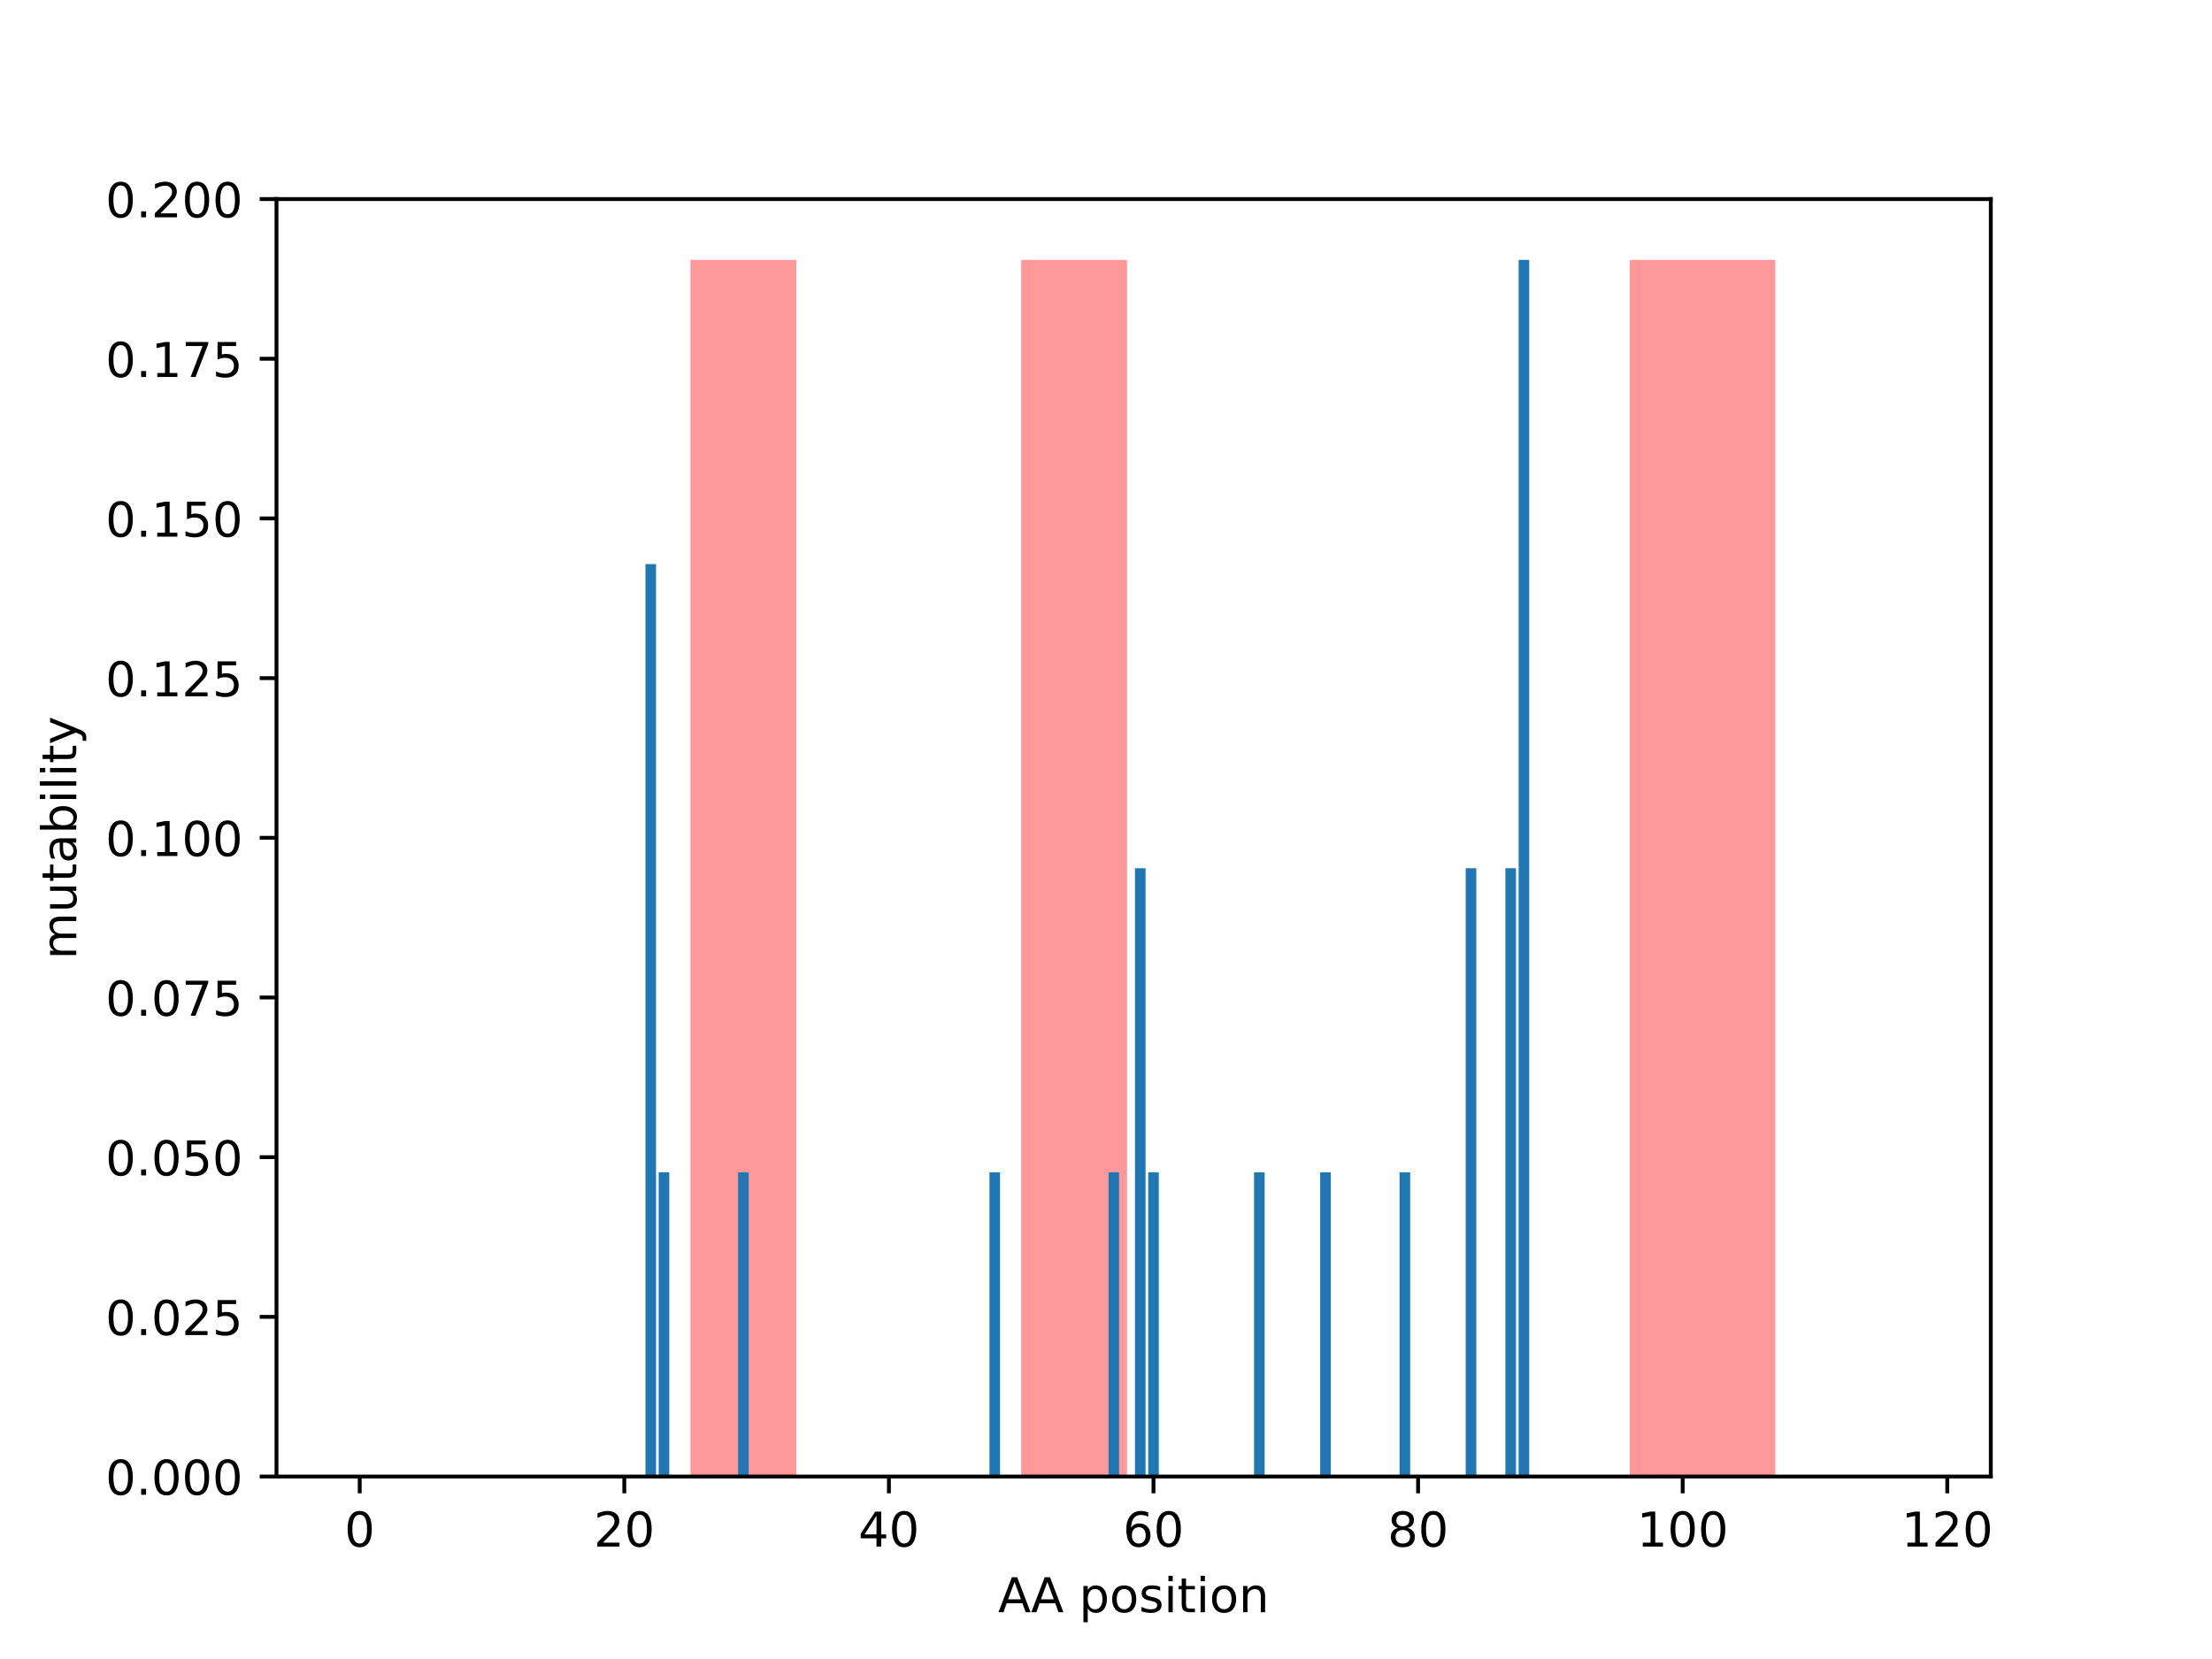 <?xml version="1.0" encoding="utf-8" standalone="no"?>
<!DOCTYPE svg PUBLIC "-//W3C//DTD SVG 1.1//EN"
  "http://www.w3.org/Graphics/SVG/1.1/DTD/svg11.dtd">
<!-- Created with matplotlib (http://matplotlib.org/) -->
<svg height="345.6pt" version="1.1" viewBox="0 0 460.8 345.6" width="460.8pt" xmlns="http://www.w3.org/2000/svg" xmlns:xlink="http://www.w3.org/1999/xlink">
 <defs>
  <style type="text/css">
*{stroke-linecap:butt;stroke-linejoin:round;}
  </style>
 </defs>
 <g id="figure_1">
  <g id="patch_1">
   <path d="M 0 345.6 
L 460.8 345.6 
L 460.8 0 
L 0 0 
z
" style="fill:#ffffff;"/>
  </g>
  <g id="axes_1">
   <g id="patch_2">
    <path d="M 57.6 307.584 
L 414.72 307.584 
L 414.72 41.472 
L 57.6 41.472 
z
" style="fill:#ffffff;"/>
   </g>
   <g id="patch_3">
    <path clip-path="url(#p787b474c24)" d="M 143.835 307.584 
L 165.882 307.584 
L 165.882 54.144 
L 143.835 54.144 
z
" style="fill:#ff0000;opacity:0.4;"/>
   </g>
   <g id="patch_4">
    <path clip-path="url(#p787b474c24)" d="M 212.734 307.584 
L 234.782 307.584 
L 234.782 54.144 
L 212.734 54.144 
z
" style="fill:#ff0000;opacity:0.4;"/>
   </g>
   <g id="patch_5">
    <path clip-path="url(#p787b474c24)" d="M 339.509 307.584 
L 369.825 307.584 
L 369.825 54.144 
L 339.509 54.144 
z
" style="fill:#ff0000;opacity:0.4;"/>
   </g>
   <g id="patch_6">
    <path clip-path="url(#p787b474c24)" d="M 73.833 307.584 
L 76.038 307.584 
L 76.038 307.584 
L 73.833 307.584 
z
" style="fill:#1f77b4;"/>
   </g>
   <g id="patch_7">
    <path clip-path="url(#p787b474c24)" d="M 76.589 307.584 
L 78.793 307.584 
L 78.793 307.584 
L 76.589 307.584 
z
" style="fill:#1f77b4;"/>
   </g>
   <g id="patch_8">
    <path clip-path="url(#p787b474c24)" d="M 79.345 307.584 
L 81.549 307.584 
L 81.549 307.584 
L 79.345 307.584 
z
" style="fill:#1f77b4;"/>
   </g>
   <g id="patch_9">
    <path clip-path="url(#p787b474c24)" d="M 82.101 307.584 
L 84.305 307.584 
L 84.305 307.584 
L 82.101 307.584 
z
" style="fill:#1f77b4;"/>
   </g>
   <g id="patch_10">
    <path clip-path="url(#p787b474c24)" d="M 84.857 307.584 
L 87.061 307.584 
L 87.061 307.584 
L 84.857 307.584 
z
" style="fill:#1f77b4;"/>
   </g>
   <g id="patch_11">
    <path clip-path="url(#p787b474c24)" d="M 87.613 307.584 
L 89.817 307.584 
L 89.817 307.584 
L 87.613 307.584 
z
" style="fill:#1f77b4;"/>
   </g>
   <g id="patch_12">
    <path clip-path="url(#p787b474c24)" d="M 90.369 307.584 
L 92.573 307.584 
L 92.573 307.584 
L 90.369 307.584 
z
" style="fill:#1f77b4;"/>
   </g>
   <g id="patch_13">
    <path clip-path="url(#p787b474c24)" d="M 93.125 307.584 
L 95.329 307.584 
L 95.329 307.584 
L 93.125 307.584 
z
" style="fill:#1f77b4;"/>
   </g>
   <g id="patch_14">
    <path clip-path="url(#p787b474c24)" d="M 95.881 307.584 
L 98.085 307.584 
L 98.085 307.584 
L 95.881 307.584 
z
" style="fill:#1f77b4;"/>
   </g>
   <g id="patch_15">
    <path clip-path="url(#p787b474c24)" d="M 98.637 307.584 
L 100.841 307.584 
L 100.841 307.584 
L 98.637 307.584 
z
" style="fill:#1f77b4;"/>
   </g>
   <g id="patch_16">
    <path clip-path="url(#p787b474c24)" d="M 101.393 307.584 
L 103.597 307.584 
L 103.597 307.584 
L 101.393 307.584 
z
" style="fill:#1f77b4;"/>
   </g>
   <g id="patch_17">
    <path clip-path="url(#p787b474c24)" d="M 104.149 307.584 
L 106.353 307.584 
L 106.353 307.584 
L 104.149 307.584 
z
" style="fill:#1f77b4;"/>
   </g>
   <g id="patch_18">
    <path clip-path="url(#p787b474c24)" d="M 106.904 307.584 
L 109.109 307.584 
L 109.109 307.584 
L 106.904 307.584 
z
" style="fill:#1f77b4;"/>
   </g>
   <g id="patch_19">
    <path clip-path="url(#p787b474c24)" d="M 109.66 307.584 
L 111.865 307.584 
L 111.865 307.584 
L 109.66 307.584 
z
" style="fill:#1f77b4;"/>
   </g>
   <g id="patch_20">
    <path clip-path="url(#p787b474c24)" d="M 112.416 307.584 
L 114.621 307.584 
L 114.621 307.584 
L 112.416 307.584 
z
" style="fill:#1f77b4;"/>
   </g>
   <g id="patch_21">
    <path clip-path="url(#p787b474c24)" d="M 115.172 307.584 
L 117.377 307.584 
L 117.377 307.584 
L 115.172 307.584 
z
" style="fill:#1f77b4;"/>
   </g>
   <g id="patch_22">
    <path clip-path="url(#p787b474c24)" d="M 117.928 307.584 
L 120.133 307.584 
L 120.133 307.584 
L 117.928 307.584 
z
" style="fill:#1f77b4;"/>
   </g>
   <g id="patch_23">
    <path clip-path="url(#p787b474c24)" d="M 120.684 307.584 
L 122.889 307.584 
L 122.889 307.584 
L 120.684 307.584 
z
" style="fill:#1f77b4;"/>
   </g>
   <g id="patch_24">
    <path clip-path="url(#p787b474c24)" d="M 123.44 307.584 
L 125.645 307.584 
L 125.645 307.584 
L 123.44 307.584 
z
" style="fill:#1f77b4;"/>
   </g>
   <g id="patch_25">
    <path clip-path="url(#p787b474c24)" d="M 126.196 307.584 
L 128.401 307.584 
L 128.401 307.584 
L 126.196 307.584 
z
" style="fill:#1f77b4;"/>
   </g>
   <g id="patch_26">
    <path clip-path="url(#p787b474c24)" d="M 128.952 307.584 
L 131.157 307.584 
L 131.157 307.584 
L 128.952 307.584 
z
" style="fill:#1f77b4;"/>
   </g>
   <g id="patch_27">
    <path clip-path="url(#p787b474c24)" d="M 131.708 307.584 
L 133.913 307.584 
L 133.913 307.584 
L 131.708 307.584 
z
" style="fill:#1f77b4;"/>
   </g>
   <g id="patch_28">
    <path clip-path="url(#p787b474c24)" d="M 134.464 307.584 
L 136.669 307.584 
L 136.669 117.504 
L 134.464 117.504 
z
" style="fill:#1f77b4;"/>
   </g>
   <g id="patch_29">
    <path clip-path="url(#p787b474c24)" d="M 137.22 307.584 
L 139.425 307.584 
L 139.425 244.224 
L 137.22 244.224 
z
" style="fill:#1f77b4;"/>
   </g>
   <g id="patch_30">
    <path clip-path="url(#p787b474c24)" d="M 139.976 307.584 
L 142.181 307.584 
L 142.181 307.584 
L 139.976 307.584 
z
" style="fill:#1f77b4;"/>
   </g>
   <g id="patch_31">
    <path clip-path="url(#p787b474c24)" d="M 142.732 307.584 
L 144.937 307.584 
L 144.937 307.584 
L 142.732 307.584 
z
" style="fill:#1f77b4;"/>
   </g>
   <g id="patch_32">
    <path clip-path="url(#p787b474c24)" d="M 145.488 307.584 
L 147.693 307.584 
L 147.693 307.584 
L 145.488 307.584 
z
" style="fill:#1f77b4;"/>
   </g>
   <g id="patch_33">
    <path clip-path="url(#p787b474c24)" d="M 148.244 307.584 
L 150.449 307.584 
L 150.449 307.584 
L 148.244 307.584 
z
" style="fill:#1f77b4;"/>
   </g>
   <g id="patch_34">
    <path clip-path="url(#p787b474c24)" d="M 151 307.584 
L 153.205 307.584 
L 153.205 307.584 
L 151 307.584 
z
" style="fill:#1f77b4;"/>
   </g>
   <g id="patch_35">
    <path clip-path="url(#p787b474c24)" d="M 153.756 307.584 
L 155.961 307.584 
L 155.961 244.224 
L 153.756 244.224 
z
" style="fill:#1f77b4;"/>
   </g>
   <g id="patch_36">
    <path clip-path="url(#p787b474c24)" d="M 156.512 307.584 
L 158.717 307.584 
L 158.717 307.584 
L 156.512 307.584 
z
" style="fill:#1f77b4;"/>
   </g>
   <g id="patch_37">
    <path clip-path="url(#p787b474c24)" d="M 159.268 307.584 
L 161.473 307.584 
L 161.473 307.584 
L 159.268 307.584 
z
" style="fill:#1f77b4;"/>
   </g>
   <g id="patch_38">
    <path clip-path="url(#p787b474c24)" d="M 162.024 307.584 
L 164.229 307.584 
L 164.229 307.584 
L 162.024 307.584 
z
" style="fill:#1f77b4;"/>
   </g>
   <g id="patch_39">
    <path clip-path="url(#p787b474c24)" d="M 164.78 307.584 
L 166.985 307.584 
L 166.985 307.584 
L 164.78 307.584 
z
" style="fill:#1f77b4;"/>
   </g>
   <g id="patch_40">
    <path clip-path="url(#p787b474c24)" d="M 167.536 307.584 
L 169.741 307.584 
L 169.741 307.584 
L 167.536 307.584 
z
" style="fill:#1f77b4;"/>
   </g>
   <g id="patch_41">
    <path clip-path="url(#p787b474c24)" d="M 170.292 307.584 
L 172.497 307.584 
L 172.497 307.584 
L 170.292 307.584 
z
" style="fill:#1f77b4;"/>
   </g>
   <g id="patch_42">
    <path clip-path="url(#p787b474c24)" d="M 173.048 307.584 
L 175.253 307.584 
L 175.253 307.584 
L 173.048 307.584 
z
" style="fill:#1f77b4;"/>
   </g>
   <g id="patch_43">
    <path clip-path="url(#p787b474c24)" d="M 175.804 307.584 
L 178.009 307.584 
L 178.009 307.584 
L 175.804 307.584 
z
" style="fill:#1f77b4;"/>
   </g>
   <g id="patch_44">
    <path clip-path="url(#p787b474c24)" d="M 178.56 307.584 
L 180.765 307.584 
L 180.765 307.584 
L 178.56 307.584 
z
" style="fill:#1f77b4;"/>
   </g>
   <g id="patch_45">
    <path clip-path="url(#p787b474c24)" d="M 181.316 307.584 
L 183.521 307.584 
L 183.521 307.584 
L 181.316 307.584 
z
" style="fill:#1f77b4;"/>
   </g>
   <g id="patch_46">
    <path clip-path="url(#p787b474c24)" d="M 184.072 307.584 
L 186.277 307.584 
L 186.277 307.584 
L 184.072 307.584 
z
" style="fill:#1f77b4;"/>
   </g>
   <g id="patch_47">
    <path clip-path="url(#p787b474c24)" d="M 186.828 307.584 
L 189.033 307.584 
L 189.033 307.584 
L 186.828 307.584 
z
" style="fill:#1f77b4;"/>
   </g>
   <g id="patch_48">
    <path clip-path="url(#p787b474c24)" d="M 189.584 307.584 
L 191.789 307.584 
L 191.789 307.584 
L 189.584 307.584 
z
" style="fill:#1f77b4;"/>
   </g>
   <g id="patch_49">
    <path clip-path="url(#p787b474c24)" d="M 192.34 307.584 
L 194.545 307.584 
L 194.545 307.584 
L 192.34 307.584 
z
" style="fill:#1f77b4;"/>
   </g>
   <g id="patch_50">
    <path clip-path="url(#p787b474c24)" d="M 195.096 307.584 
L 197.301 307.584 
L 197.301 307.584 
L 195.096 307.584 
z
" style="fill:#1f77b4;"/>
   </g>
   <g id="patch_51">
    <path clip-path="url(#p787b474c24)" d="M 197.852 307.584 
L 200.057 307.584 
L 200.057 307.584 
L 197.852 307.584 
z
" style="fill:#1f77b4;"/>
   </g>
   <g id="patch_52">
    <path clip-path="url(#p787b474c24)" d="M 200.608 307.584 
L 202.813 307.584 
L 202.813 307.584 
L 200.608 307.584 
z
" style="fill:#1f77b4;"/>
   </g>
   <g id="patch_53">
    <path clip-path="url(#p787b474c24)" d="M 203.364 307.584 
L 205.569 307.584 
L 205.569 307.584 
L 203.364 307.584 
z
" style="fill:#1f77b4;"/>
   </g>
   <g id="patch_54">
    <path clip-path="url(#p787b474c24)" d="M 206.12 307.584 
L 208.325 307.584 
L 208.325 244.224 
L 206.12 244.224 
z
" style="fill:#1f77b4;"/>
   </g>
   <g id="patch_55">
    <path clip-path="url(#p787b474c24)" d="M 208.876 307.584 
L 211.081 307.584 
L 211.081 307.584 
L 208.876 307.584 
z
" style="fill:#1f77b4;"/>
   </g>
   <g id="patch_56">
    <path clip-path="url(#p787b474c24)" d="M 211.632 307.584 
L 213.837 307.584 
L 213.837 307.584 
L 211.632 307.584 
z
" style="fill:#1f77b4;"/>
   </g>
   <g id="patch_57">
    <path clip-path="url(#p787b474c24)" d="M 214.388 307.584 
L 216.593 307.584 
L 216.593 307.584 
L 214.388 307.584 
z
" style="fill:#1f77b4;"/>
   </g>
   <g id="patch_58">
    <path clip-path="url(#p787b474c24)" d="M 217.144 307.584 
L 219.349 307.584 
L 219.349 307.584 
L 217.144 307.584 
z
" style="fill:#1f77b4;"/>
   </g>
   <g id="patch_59">
    <path clip-path="url(#p787b474c24)" d="M 219.9 307.584 
L 222.104 307.584 
L 222.104 307.584 
L 219.9 307.584 
z
" style="fill:#1f77b4;"/>
   </g>
   <g id="patch_60">
    <path clip-path="url(#p787b474c24)" d="M 222.656 307.584 
L 224.86 307.584 
L 224.86 307.584 
L 222.656 307.584 
z
" style="fill:#1f77b4;"/>
   </g>
   <g id="patch_61">
    <path clip-path="url(#p787b474c24)" d="M 225.412 307.584 
L 227.616 307.584 
L 227.616 307.584 
L 225.412 307.584 
z
" style="fill:#1f77b4;"/>
   </g>
   <g id="patch_62">
    <path clip-path="url(#p787b474c24)" d="M 228.168 307.584 
L 230.372 307.584 
L 230.372 307.584 
L 228.168 307.584 
z
" style="fill:#1f77b4;"/>
   </g>
   <g id="patch_63">
    <path clip-path="url(#p787b474c24)" d="M 230.924 307.584 
L 233.128 307.584 
L 233.128 244.224 
L 230.924 244.224 
z
" style="fill:#1f77b4;"/>
   </g>
   <g id="patch_64">
    <path clip-path="url(#p787b474c24)" d="M 233.68 307.584 
L 235.884 307.584 
L 235.884 307.584 
L 233.68 307.584 
z
" style="fill:#1f77b4;"/>
   </g>
   <g id="patch_65">
    <path clip-path="url(#p787b474c24)" d="M 236.436 307.584 
L 238.64 307.584 
L 238.64 180.864 
L 236.436 180.864 
z
" style="fill:#1f77b4;"/>
   </g>
   <g id="patch_66">
    <path clip-path="url(#p787b474c24)" d="M 239.192 307.584 
L 241.396 307.584 
L 241.396 244.224 
L 239.192 244.224 
z
" style="fill:#1f77b4;"/>
   </g>
   <g id="patch_67">
    <path clip-path="url(#p787b474c24)" d="M 241.948 307.584 
L 244.152 307.584 
L 244.152 307.584 
L 241.948 307.584 
z
" style="fill:#1f77b4;"/>
   </g>
   <g id="patch_68">
    <path clip-path="url(#p787b474c24)" d="M 244.704 307.584 
L 246.908 307.584 
L 246.908 307.584 
L 244.704 307.584 
z
" style="fill:#1f77b4;"/>
   </g>
   <g id="patch_69">
    <path clip-path="url(#p787b474c24)" d="M 247.46 307.584 
L 249.664 307.584 
L 249.664 307.584 
L 247.46 307.584 
z
" style="fill:#1f77b4;"/>
   </g>
   <g id="patch_70">
    <path clip-path="url(#p787b474c24)" d="M 250.216 307.584 
L 252.42 307.584 
L 252.42 307.584 
L 250.216 307.584 
z
" style="fill:#1f77b4;"/>
   </g>
   <g id="patch_71">
    <path clip-path="url(#p787b474c24)" d="M 252.971 307.584 
L 255.176 307.584 
L 255.176 307.584 
L 252.971 307.584 
z
" style="fill:#1f77b4;"/>
   </g>
   <g id="patch_72">
    <path clip-path="url(#p787b474c24)" d="M 255.727 307.584 
L 257.932 307.584 
L 257.932 307.584 
L 255.727 307.584 
z
" style="fill:#1f77b4;"/>
   </g>
   <g id="patch_73">
    <path clip-path="url(#p787b474c24)" d="M 258.483 307.584 
L 260.688 307.584 
L 260.688 307.584 
L 258.483 307.584 
z
" style="fill:#1f77b4;"/>
   </g>
   <g id="patch_74">
    <path clip-path="url(#p787b474c24)" d="M 261.239 307.584 
L 263.444 307.584 
L 263.444 244.224 
L 261.239 244.224 
z
" style="fill:#1f77b4;"/>
   </g>
   <g id="patch_75">
    <path clip-path="url(#p787b474c24)" d="M 263.995 307.584 
L 266.2 307.584 
L 266.2 307.584 
L 263.995 307.584 
z
" style="fill:#1f77b4;"/>
   </g>
   <g id="patch_76">
    <path clip-path="url(#p787b474c24)" d="M 266.751 307.584 
L 268.956 307.584 
L 268.956 307.584 
L 266.751 307.584 
z
" style="fill:#1f77b4;"/>
   </g>
   <g id="patch_77">
    <path clip-path="url(#p787b474c24)" d="M 269.507 307.584 
L 271.712 307.584 
L 271.712 307.584 
L 269.507 307.584 
z
" style="fill:#1f77b4;"/>
   </g>
   <g id="patch_78">
    <path clip-path="url(#p787b474c24)" d="M 272.263 307.584 
L 274.468 307.584 
L 274.468 307.584 
L 272.263 307.584 
z
" style="fill:#1f77b4;"/>
   </g>
   <g id="patch_79">
    <path clip-path="url(#p787b474c24)" d="M 275.019 307.584 
L 277.224 307.584 
L 277.224 244.224 
L 275.019 244.224 
z
" style="fill:#1f77b4;"/>
   </g>
   <g id="patch_80">
    <path clip-path="url(#p787b474c24)" d="M 277.775 307.584 
L 279.98 307.584 
L 279.98 307.584 
L 277.775 307.584 
z
" style="fill:#1f77b4;"/>
   </g>
   <g id="patch_81">
    <path clip-path="url(#p787b474c24)" d="M 280.531 307.584 
L 282.736 307.584 
L 282.736 307.584 
L 280.531 307.584 
z
" style="fill:#1f77b4;"/>
   </g>
   <g id="patch_82">
    <path clip-path="url(#p787b474c24)" d="M 283.287 307.584 
L 285.492 307.584 
L 285.492 307.584 
L 283.287 307.584 
z
" style="fill:#1f77b4;"/>
   </g>
   <g id="patch_83">
    <path clip-path="url(#p787b474c24)" d="M 286.043 307.584 
L 288.248 307.584 
L 288.248 307.584 
L 286.043 307.584 
z
" style="fill:#1f77b4;"/>
   </g>
   <g id="patch_84">
    <path clip-path="url(#p787b474c24)" d="M 288.799 307.584 
L 291.004 307.584 
L 291.004 307.584 
L 288.799 307.584 
z
" style="fill:#1f77b4;"/>
   </g>
   <g id="patch_85">
    <path clip-path="url(#p787b474c24)" d="M 291.555 307.584 
L 293.76 307.584 
L 293.76 244.224 
L 291.555 244.224 
z
" style="fill:#1f77b4;"/>
   </g>
   <g id="patch_86">
    <path clip-path="url(#p787b474c24)" d="M 294.311 307.584 
L 296.516 307.584 
L 296.516 307.584 
L 294.311 307.584 
z
" style="fill:#1f77b4;"/>
   </g>
   <g id="patch_87">
    <path clip-path="url(#p787b474c24)" d="M 297.067 307.584 
L 299.272 307.584 
L 299.272 307.584 
L 297.067 307.584 
z
" style="fill:#1f77b4;"/>
   </g>
   <g id="patch_88">
    <path clip-path="url(#p787b474c24)" d="M 299.823 307.584 
L 302.028 307.584 
L 302.028 307.584 
L 299.823 307.584 
z
" style="fill:#1f77b4;"/>
   </g>
   <g id="patch_89">
    <path clip-path="url(#p787b474c24)" d="M 302.579 307.584 
L 304.784 307.584 
L 304.784 307.584 
L 302.579 307.584 
z
" style="fill:#1f77b4;"/>
   </g>
   <g id="patch_90">
    <path clip-path="url(#p787b474c24)" d="M 305.335 307.584 
L 307.54 307.584 
L 307.54 180.864 
L 305.335 180.864 
z
" style="fill:#1f77b4;"/>
   </g>
   <g id="patch_91">
    <path clip-path="url(#p787b474c24)" d="M 308.091 307.584 
L 310.296 307.584 
L 310.296 307.584 
L 308.091 307.584 
z
" style="fill:#1f77b4;"/>
   </g>
   <g id="patch_92">
    <path clip-path="url(#p787b474c24)" d="M 310.847 307.584 
L 313.052 307.584 
L 313.052 307.584 
L 310.847 307.584 
z
" style="fill:#1f77b4;"/>
   </g>
   <g id="patch_93">
    <path clip-path="url(#p787b474c24)" d="M 313.603 307.584 
L 315.808 307.584 
L 315.808 180.864 
L 313.603 180.864 
z
" style="fill:#1f77b4;"/>
   </g>
   <g id="patch_94">
    <path clip-path="url(#p787b474c24)" d="M 316.359 307.584 
L 318.564 307.584 
L 318.564 54.144 
L 316.359 54.144 
z
" style="fill:#1f77b4;"/>
   </g>
   <g id="patch_95">
    <path clip-path="url(#p787b474c24)" d="M 319.115 307.584 
L 321.32 307.584 
L 321.32 307.584 
L 319.115 307.584 
z
" style="fill:#1f77b4;"/>
   </g>
   <g id="patch_96">
    <path clip-path="url(#p787b474c24)" d="M 321.871 307.584 
L 324.076 307.584 
L 324.076 307.584 
L 321.871 307.584 
z
" style="fill:#1f77b4;"/>
   </g>
   <g id="patch_97">
    <path clip-path="url(#p787b474c24)" d="M 324.627 307.584 
L 326.832 307.584 
L 326.832 307.584 
L 324.627 307.584 
z
" style="fill:#1f77b4;"/>
   </g>
   <g id="patch_98">
    <path clip-path="url(#p787b474c24)" d="M 327.383 307.584 
L 329.588 307.584 
L 329.588 307.584 
L 327.383 307.584 
z
" style="fill:#1f77b4;"/>
   </g>
   <g id="patch_99">
    <path clip-path="url(#p787b474c24)" d="M 330.139 307.584 
L 332.344 307.584 
L 332.344 307.584 
L 330.139 307.584 
z
" style="fill:#1f77b4;"/>
   </g>
   <g id="patch_100">
    <path clip-path="url(#p787b474c24)" d="M 332.895 307.584 
L 335.1 307.584 
L 335.1 307.584 
L 332.895 307.584 
z
" style="fill:#1f77b4;"/>
   </g>
   <g id="patch_101">
    <path clip-path="url(#p787b474c24)" d="M 335.651 307.584 
L 337.856 307.584 
L 337.856 307.584 
L 335.651 307.584 
z
" style="fill:#1f77b4;"/>
   </g>
   <g id="patch_102">
    <path clip-path="url(#p787b474c24)" d="M 338.407 307.584 
L 340.612 307.584 
L 340.612 307.584 
L 338.407 307.584 
z
" style="fill:#1f77b4;"/>
   </g>
   <g id="patch_103">
    <path clip-path="url(#p787b474c24)" d="M 341.163 307.584 
L 343.368 307.584 
L 343.368 307.584 
L 341.163 307.584 
z
" style="fill:#1f77b4;"/>
   </g>
   <g id="patch_104">
    <path clip-path="url(#p787b474c24)" d="M 343.919 307.584 
L 346.124 307.584 
L 346.124 307.584 
L 343.919 307.584 
z
" style="fill:#1f77b4;"/>
   </g>
   <g id="patch_105">
    <path clip-path="url(#p787b474c24)" d="M 346.675 307.584 
L 348.88 307.584 
L 348.88 307.584 
L 346.675 307.584 
z
" style="fill:#1f77b4;"/>
   </g>
   <g id="patch_106">
    <path clip-path="url(#p787b474c24)" d="M 349.431 307.584 
L 351.636 307.584 
L 351.636 307.584 
L 349.431 307.584 
z
" style="fill:#1f77b4;"/>
   </g>
   <g id="patch_107">
    <path clip-path="url(#p787b474c24)" d="M 352.187 307.584 
L 354.392 307.584 
L 354.392 307.584 
L 352.187 307.584 
z
" style="fill:#1f77b4;"/>
   </g>
   <g id="patch_108">
    <path clip-path="url(#p787b474c24)" d="M 354.943 307.584 
L 357.148 307.584 
L 357.148 307.584 
L 354.943 307.584 
z
" style="fill:#1f77b4;"/>
   </g>
   <g id="patch_109">
    <path clip-path="url(#p787b474c24)" d="M 357.699 307.584 
L 359.904 307.584 
L 359.904 307.584 
L 357.699 307.584 
z
" style="fill:#1f77b4;"/>
   </g>
   <g id="patch_110">
    <path clip-path="url(#p787b474c24)" d="M 360.455 307.584 
L 362.66 307.584 
L 362.66 307.584 
L 360.455 307.584 
z
" style="fill:#1f77b4;"/>
   </g>
   <g id="patch_111">
    <path clip-path="url(#p787b474c24)" d="M 363.211 307.584 
L 365.416 307.584 
L 365.416 307.584 
L 363.211 307.584 
z
" style="fill:#1f77b4;"/>
   </g>
   <g id="patch_112">
    <path clip-path="url(#p787b474c24)" d="M 365.967 307.584 
L 368.171 307.584 
L 368.171 307.584 
L 365.967 307.584 
z
" style="fill:#1f77b4;"/>
   </g>
   <g id="patch_113">
    <path clip-path="url(#p787b474c24)" d="M 368.723 307.584 
L 370.927 307.584 
L 370.927 307.584 
L 368.723 307.584 
z
" style="fill:#1f77b4;"/>
   </g>
   <g id="patch_114">
    <path clip-path="url(#p787b474c24)" d="M 371.479 307.584 
L 373.683 307.584 
L 373.683 307.584 
L 371.479 307.584 
z
" style="fill:#1f77b4;"/>
   </g>
   <g id="patch_115">
    <path clip-path="url(#p787b474c24)" d="M 374.235 307.584 
L 376.439 307.584 
L 376.439 307.584 
L 374.235 307.584 
z
" style="fill:#1f77b4;"/>
   </g>
   <g id="patch_116">
    <path clip-path="url(#p787b474c24)" d="M 376.991 307.584 
L 379.195 307.584 
L 379.195 307.584 
L 376.991 307.584 
z
" style="fill:#1f77b4;"/>
   </g>
   <g id="patch_117">
    <path clip-path="url(#p787b474c24)" d="M 379.747 307.584 
L 381.951 307.584 
L 381.951 307.584 
L 379.747 307.584 
z
" style="fill:#1f77b4;"/>
   </g>
   <g id="patch_118">
    <path clip-path="url(#p787b474c24)" d="M 382.503 307.584 
L 384.707 307.584 
L 384.707 307.584 
L 382.503 307.584 
z
" style="fill:#1f77b4;"/>
   </g>
   <g id="patch_119">
    <path clip-path="url(#p787b474c24)" d="M 385.259 307.584 
L 387.463 307.584 
L 387.463 307.584 
L 385.259 307.584 
z
" style="fill:#1f77b4;"/>
   </g>
   <g id="patch_120">
    <path clip-path="url(#p787b474c24)" d="M 388.015 307.584 
L 390.219 307.584 
L 390.219 307.584 
L 388.015 307.584 
z
" style="fill:#1f77b4;"/>
   </g>
   <g id="patch_121">
    <path clip-path="url(#p787b474c24)" d="M 390.771 307.584 
L 392.975 307.584 
L 392.975 307.584 
L 390.771 307.584 
z
" style="fill:#1f77b4;"/>
   </g>
   <g id="patch_122">
    <path clip-path="url(#p787b474c24)" d="M 393.527 307.584 
L 395.731 307.584 
L 395.731 307.584 
L 393.527 307.584 
z
" style="fill:#1f77b4;"/>
   </g>
   <g id="patch_123">
    <path clip-path="url(#p787b474c24)" d="M 396.282 307.584 
L 398.487 307.584 
L 398.487 307.584 
L 396.282 307.584 
z
" style="fill:#1f77b4;"/>
   </g>
   <g id="matplotlib.axis_1">
    <g id="xtick_1">
     <g id="line2d_1">
      <defs>
       <path d="M 0 0 
L 0 3.5 
" id="m7c5d8dad89" style="stroke:#000000;stroke-width:0.8;"/>
      </defs>
      <g>
       <use style="stroke:#000000;stroke-width:0.8;" x="74.935" xlink:href="#m7c5d8dad89" y="307.584"/>
      </g>
     </g>
     <g id="text_1">
      <!-- 0 -->
      <defs>
       <path d="M 31.781 66.406 
Q 24.172 66.406 20.328 58.906 
Q 16.5 51.422 16.5 36.375 
Q 16.5 21.391 20.328 13.891 
Q 24.172 6.391 31.781 6.391 
Q 39.453 6.391 43.281 13.891 
Q 47.125 21.391 47.125 36.375 
Q 47.125 51.422 43.281 58.906 
Q 39.453 66.406 31.781 66.406 
z
M 31.781 74.219 
Q 44.047 74.219 50.516 64.516 
Q 56.984 54.828 56.984 36.375 
Q 56.984 17.969 50.516 8.266 
Q 44.047 -1.422 31.781 -1.422 
Q 19.531 -1.422 13.062 8.266 
Q 6.594 17.969 6.594 36.375 
Q 6.594 54.828 13.062 64.516 
Q 19.531 74.219 31.781 74.219 
z
" id="DejaVuSans-30"/>
      </defs>
      <g transform="translate(71.754 322.182)scale(0.1 -0.1)">
       <use xlink:href="#DejaVuSans-30"/>
      </g>
     </g>
    </g>
    <g id="xtick_2">
     <g id="line2d_2">
      <g>
       <use style="stroke:#000000;stroke-width:0.8;" x="130.055" xlink:href="#m7c5d8dad89" y="307.584"/>
      </g>
     </g>
     <g id="text_2">
      <!-- 20 -->
      <defs>
       <path d="M 19.188 8.297 
L 53.609 8.297 
L 53.609 0 
L 7.328 0 
L 7.328 8.297 
Q 12.938 14.109 22.625 23.891 
Q 32.328 33.688 34.812 36.531 
Q 39.547 41.844 41.422 45.531 
Q 43.312 49.219 43.312 52.781 
Q 43.312 58.594 39.234 62.25 
Q 35.156 65.922 28.609 65.922 
Q 23.969 65.922 18.812 64.312 
Q 13.672 62.703 7.812 59.422 
L 7.812 69.391 
Q 13.766 71.781 18.938 73 
Q 24.125 74.219 28.422 74.219 
Q 39.75 74.219 46.484 68.547 
Q 53.219 62.891 53.219 53.422 
Q 53.219 48.922 51.531 44.891 
Q 49.859 40.875 45.406 35.406 
Q 44.188 33.984 37.641 27.219 
Q 31.109 20.453 19.188 8.297 
z
" id="DejaVuSans-32"/>
      </defs>
      <g transform="translate(123.692 322.182)scale(0.1 -0.1)">
       <use xlink:href="#DejaVuSans-32"/>
       <use x="63.623" xlink:href="#DejaVuSans-30"/>
      </g>
     </g>
    </g>
    <g id="xtick_3">
     <g id="line2d_3">
      <g>
       <use style="stroke:#000000;stroke-width:0.8;" x="185.174" xlink:href="#m7c5d8dad89" y="307.584"/>
      </g>
     </g>
     <g id="text_3">
      <!-- 40 -->
      <defs>
       <path d="M 37.797 64.312 
L 12.891 25.391 
L 37.797 25.391 
z
M 35.203 72.906 
L 47.609 72.906 
L 47.609 25.391 
L 58.016 25.391 
L 58.016 17.188 
L 47.609 17.188 
L 47.609 0 
L 37.797 0 
L 37.797 17.188 
L 4.891 17.188 
L 4.891 26.703 
z
" id="DejaVuSans-34"/>
      </defs>
      <g transform="translate(178.812 322.182)scale(0.1 -0.1)">
       <use xlink:href="#DejaVuSans-34"/>
       <use x="63.623" xlink:href="#DejaVuSans-30"/>
      </g>
     </g>
    </g>
    <g id="xtick_4">
     <g id="line2d_4">
      <g>
       <use style="stroke:#000000;stroke-width:0.8;" x="240.294" xlink:href="#m7c5d8dad89" y="307.584"/>
      </g>
     </g>
     <g id="text_4">
      <!-- 60 -->
      <defs>
       <path d="M 33.016 40.375 
Q 26.375 40.375 22.484 35.828 
Q 18.609 31.297 18.609 23.391 
Q 18.609 15.531 22.484 10.953 
Q 26.375 6.391 33.016 6.391 
Q 39.656 6.391 43.531 10.953 
Q 47.406 15.531 47.406 23.391 
Q 47.406 31.297 43.531 35.828 
Q 39.656 40.375 33.016 40.375 
z
M 52.594 71.297 
L 52.594 62.312 
Q 48.875 64.062 45.094 64.984 
Q 41.312 65.922 37.594 65.922 
Q 27.828 65.922 22.672 59.328 
Q 17.531 52.734 16.797 39.406 
Q 19.672 43.656 24.016 45.922 
Q 28.375 48.188 33.594 48.188 
Q 44.578 48.188 50.953 41.516 
Q 57.328 34.859 57.328 23.391 
Q 57.328 12.156 50.688 5.359 
Q 44.047 -1.422 33.016 -1.422 
Q 20.359 -1.422 13.672 8.266 
Q 6.984 17.969 6.984 36.375 
Q 6.984 53.656 15.188 63.938 
Q 23.391 74.219 37.203 74.219 
Q 40.922 74.219 44.703 73.484 
Q 48.484 72.75 52.594 71.297 
z
" id="DejaVuSans-36"/>
      </defs>
      <g transform="translate(233.931 322.182)scale(0.1 -0.1)">
       <use xlink:href="#DejaVuSans-36"/>
       <use x="63.623" xlink:href="#DejaVuSans-30"/>
      </g>
     </g>
    </g>
    <g id="xtick_5">
     <g id="line2d_5">
      <g>
       <use style="stroke:#000000;stroke-width:0.8;" x="295.414" xlink:href="#m7c5d8dad89" y="307.584"/>
      </g>
     </g>
     <g id="text_5">
      <!-- 80 -->
      <defs>
       <path d="M 31.781 34.625 
Q 24.75 34.625 20.719 30.859 
Q 16.703 27.094 16.703 20.516 
Q 16.703 13.922 20.719 10.156 
Q 24.75 6.391 31.781 6.391 
Q 38.812 6.391 42.859 10.172 
Q 46.922 13.969 46.922 20.516 
Q 46.922 27.094 42.891 30.859 
Q 38.875 34.625 31.781 34.625 
z
M 21.922 38.812 
Q 15.578 40.375 12.031 44.719 
Q 8.5 49.078 8.5 55.328 
Q 8.5 64.062 14.719 69.141 
Q 20.953 74.219 31.781 74.219 
Q 42.672 74.219 48.875 69.141 
Q 55.078 64.062 55.078 55.328 
Q 55.078 49.078 51.531 44.719 
Q 48 40.375 41.703 38.812 
Q 48.828 37.156 52.797 32.312 
Q 56.781 27.484 56.781 20.516 
Q 56.781 9.906 50.312 4.234 
Q 43.844 -1.422 31.781 -1.422 
Q 19.734 -1.422 13.25 4.234 
Q 6.781 9.906 6.781 20.516 
Q 6.781 27.484 10.781 32.312 
Q 14.797 37.156 21.922 38.812 
z
M 18.312 54.391 
Q 18.312 48.734 21.844 45.562 
Q 25.391 42.391 31.781 42.391 
Q 38.141 42.391 41.719 45.562 
Q 45.312 48.734 45.312 54.391 
Q 45.312 60.062 41.719 63.234 
Q 38.141 66.406 31.781 66.406 
Q 25.391 66.406 21.844 63.234 
Q 18.312 60.062 18.312 54.391 
z
" id="DejaVuSans-38"/>
      </defs>
      <g transform="translate(289.051 322.182)scale(0.1 -0.1)">
       <use xlink:href="#DejaVuSans-38"/>
       <use x="63.623" xlink:href="#DejaVuSans-30"/>
      </g>
     </g>
    </g>
    <g id="xtick_6">
     <g id="line2d_6">
      <g>
       <use style="stroke:#000000;stroke-width:0.8;" x="350.533" xlink:href="#m7c5d8dad89" y="307.584"/>
      </g>
     </g>
     <g id="text_6">
      <!-- 100 -->
      <defs>
       <path d="M 12.406 8.297 
L 28.516 8.297 
L 28.516 63.922 
L 10.984 60.406 
L 10.984 69.391 
L 28.422 72.906 
L 38.281 72.906 
L 38.281 8.297 
L 54.391 8.297 
L 54.391 0 
L 12.406 0 
z
" id="DejaVuSans-31"/>
      </defs>
      <g transform="translate(340.989 322.182)scale(0.1 -0.1)">
       <use xlink:href="#DejaVuSans-31"/>
       <use x="63.623" xlink:href="#DejaVuSans-30"/>
       <use x="127.246" xlink:href="#DejaVuSans-30"/>
      </g>
     </g>
    </g>
    <g id="xtick_7">
     <g id="line2d_7">
      <g>
       <use style="stroke:#000000;stroke-width:0.8;" x="405.653" xlink:href="#m7c5d8dad89" y="307.584"/>
      </g>
     </g>
     <g id="text_7">
      <!-- 120 -->
      <g transform="translate(396.109 322.182)scale(0.1 -0.1)">
       <use xlink:href="#DejaVuSans-31"/>
       <use x="63.623" xlink:href="#DejaVuSans-32"/>
       <use x="127.246" xlink:href="#DejaVuSans-30"/>
      </g>
     </g>
    </g>
    <g id="text_8">
     <!-- AA position -->
     <defs>
      <path d="M 34.188 63.188 
L 20.797 26.906 
L 47.609 26.906 
z
M 28.609 72.906 
L 39.797 72.906 
L 67.578 0 
L 57.328 0 
L 50.688 18.703 
L 17.828 18.703 
L 11.188 0 
L 0.781 0 
z
" id="DejaVuSans-41"/>
      <path id="DejaVuSans-20"/>
      <path d="M 18.109 8.203 
L 18.109 -20.797 
L 9.078 -20.797 
L 9.078 54.688 
L 18.109 54.688 
L 18.109 46.391 
Q 20.953 51.266 25.266 53.625 
Q 29.594 56 35.594 56 
Q 45.562 56 51.781 48.094 
Q 58.016 40.188 58.016 27.297 
Q 58.016 14.406 51.781 6.484 
Q 45.562 -1.422 35.594 -1.422 
Q 29.594 -1.422 25.266 0.953 
Q 20.953 3.328 18.109 8.203 
z
M 48.688 27.297 
Q 48.688 37.203 44.609 42.844 
Q 40.531 48.484 33.406 48.484 
Q 26.266 48.484 22.188 42.844 
Q 18.109 37.203 18.109 27.297 
Q 18.109 17.391 22.188 11.75 
Q 26.266 6.109 33.406 6.109 
Q 40.531 6.109 44.609 11.75 
Q 48.688 17.391 48.688 27.297 
z
" id="DejaVuSans-70"/>
      <path d="M 30.609 48.391 
Q 23.391 48.391 19.188 42.75 
Q 14.984 37.109 14.984 27.297 
Q 14.984 17.484 19.156 11.844 
Q 23.344 6.203 30.609 6.203 
Q 37.797 6.203 41.984 11.859 
Q 46.188 17.531 46.188 27.297 
Q 46.188 37.016 41.984 42.703 
Q 37.797 48.391 30.609 48.391 
z
M 30.609 56 
Q 42.328 56 49.016 48.375 
Q 55.719 40.766 55.719 27.297 
Q 55.719 13.875 49.016 6.219 
Q 42.328 -1.422 30.609 -1.422 
Q 18.844 -1.422 12.172 6.219 
Q 5.516 13.875 5.516 27.297 
Q 5.516 40.766 12.172 48.375 
Q 18.844 56 30.609 56 
z
" id="DejaVuSans-6f"/>
      <path d="M 44.281 53.078 
L 44.281 44.578 
Q 40.484 46.531 36.375 47.5 
Q 32.281 48.484 27.875 48.484 
Q 21.188 48.484 17.844 46.438 
Q 14.5 44.391 14.5 40.281 
Q 14.5 37.156 16.891 35.375 
Q 19.281 33.594 26.516 31.984 
L 29.594 31.297 
Q 39.156 29.25 43.188 25.516 
Q 47.219 21.781 47.219 15.094 
Q 47.219 7.469 41.188 3.016 
Q 35.156 -1.422 24.609 -1.422 
Q 20.219 -1.422 15.453 -0.562 
Q 10.688 0.297 5.422 2 
L 5.422 11.281 
Q 10.406 8.688 15.234 7.391 
Q 20.062 6.109 24.812 6.109 
Q 31.156 6.109 34.562 8.281 
Q 37.984 10.453 37.984 14.406 
Q 37.984 18.062 35.516 20.016 
Q 33.062 21.969 24.703 23.781 
L 21.578 24.516 
Q 13.234 26.266 9.516 29.906 
Q 5.812 33.547 5.812 39.891 
Q 5.812 47.609 11.281 51.797 
Q 16.75 56 26.812 56 
Q 31.781 56 36.172 55.266 
Q 40.578 54.547 44.281 53.078 
z
" id="DejaVuSans-73"/>
      <path d="M 9.422 54.688 
L 18.406 54.688 
L 18.406 0 
L 9.422 0 
z
M 9.422 75.984 
L 18.406 75.984 
L 18.406 64.594 
L 9.422 64.594 
z
" id="DejaVuSans-69"/>
      <path d="M 18.312 70.219 
L 18.312 54.688 
L 36.812 54.688 
L 36.812 47.703 
L 18.312 47.703 
L 18.312 18.016 
Q 18.312 11.328 20.141 9.422 
Q 21.969 7.516 27.594 7.516 
L 36.812 7.516 
L 36.812 0 
L 27.594 0 
Q 17.188 0 13.234 3.875 
Q 9.281 7.766 9.281 18.016 
L 9.281 47.703 
L 2.688 47.703 
L 2.688 54.688 
L 9.281 54.688 
L 9.281 70.219 
z
" id="DejaVuSans-74"/>
      <path d="M 54.891 33.016 
L 54.891 0 
L 45.906 0 
L 45.906 32.719 
Q 45.906 40.484 42.875 44.328 
Q 39.844 48.188 33.797 48.188 
Q 26.516 48.188 22.312 43.547 
Q 18.109 38.922 18.109 30.906 
L 18.109 0 
L 9.078 0 
L 9.078 54.688 
L 18.109 54.688 
L 18.109 46.188 
Q 21.344 51.125 25.703 53.562 
Q 30.078 56 35.797 56 
Q 45.219 56 50.047 50.172 
Q 54.891 44.344 54.891 33.016 
z
" id="DejaVuSans-6e"/>
     </defs>
     <g transform="translate(207.924 335.861)scale(0.1 -0.1)">
      <use xlink:href="#DejaVuSans-41"/>
      <use x="68.439" xlink:href="#DejaVuSans-41"/>
      <use x="136.848" xlink:href="#DejaVuSans-20"/>
      <use x="168.635" xlink:href="#DejaVuSans-70"/>
      <use x="232.111" xlink:href="#DejaVuSans-6f"/>
      <use x="293.293" xlink:href="#DejaVuSans-73"/>
      <use x="345.393" xlink:href="#DejaVuSans-69"/>
      <use x="373.176" xlink:href="#DejaVuSans-74"/>
      <use x="412.385" xlink:href="#DejaVuSans-69"/>
      <use x="440.168" xlink:href="#DejaVuSans-6f"/>
      <use x="501.35" xlink:href="#DejaVuSans-6e"/>
     </g>
    </g>
   </g>
   <g id="matplotlib.axis_2">
    <g id="ytick_1">
     <g id="line2d_8">
      <defs>
       <path d="M 0 0 
L -3.5 0 
" id="m0a125db46d" style="stroke:#000000;stroke-width:0.8;"/>
      </defs>
      <g>
       <use style="stroke:#000000;stroke-width:0.8;" x="57.6" xlink:href="#m0a125db46d" y="307.584"/>
      </g>
     </g>
     <g id="text_9">
      <!-- 0.000 -->
      <defs>
       <path d="M 10.688 12.406 
L 21 12.406 
L 21 0 
L 10.688 0 
z
" id="DejaVuSans-2e"/>
      </defs>
      <g transform="translate(21.972 311.383)scale(0.1 -0.1)">
       <use xlink:href="#DejaVuSans-30"/>
       <use x="63.623" xlink:href="#DejaVuSans-2e"/>
       <use x="95.41" xlink:href="#DejaVuSans-30"/>
       <use x="159.033" xlink:href="#DejaVuSans-30"/>
       <use x="222.656" xlink:href="#DejaVuSans-30"/>
      </g>
     </g>
    </g>
    <g id="ytick_2">
     <g id="line2d_9">
      <g>
       <use style="stroke:#000000;stroke-width:0.8;" x="57.6" xlink:href="#m0a125db46d" y="274.32"/>
      </g>
     </g>
     <g id="text_10">
      <!-- 0.025 -->
      <defs>
       <path d="M 10.797 72.906 
L 49.516 72.906 
L 49.516 64.594 
L 19.828 64.594 
L 19.828 46.734 
Q 21.969 47.469 24.109 47.828 
Q 26.266 48.188 28.422 48.188 
Q 40.625 48.188 47.75 41.5 
Q 54.891 34.812 54.891 23.391 
Q 54.891 11.625 47.562 5.094 
Q 40.234 -1.422 26.906 -1.422 
Q 22.312 -1.422 17.547 -0.641 
Q 12.797 0.141 7.719 1.703 
L 7.719 11.625 
Q 12.109 9.234 16.797 8.062 
Q 21.484 6.891 26.703 6.891 
Q 35.156 6.891 40.078 11.328 
Q 45.016 15.766 45.016 23.391 
Q 45.016 31 40.078 35.438 
Q 35.156 39.891 26.703 39.891 
Q 22.75 39.891 18.812 39.016 
Q 14.891 38.141 10.797 36.281 
z
" id="DejaVuSans-35"/>
      </defs>
      <g transform="translate(21.972 278.119)scale(0.1 -0.1)">
       <use xlink:href="#DejaVuSans-30"/>
       <use x="63.623" xlink:href="#DejaVuSans-2e"/>
       <use x="95.41" xlink:href="#DejaVuSans-30"/>
       <use x="159.033" xlink:href="#DejaVuSans-32"/>
       <use x="222.656" xlink:href="#DejaVuSans-35"/>
      </g>
     </g>
    </g>
    <g id="ytick_3">
     <g id="line2d_10">
      <g>
       <use style="stroke:#000000;stroke-width:0.8;" x="57.6" xlink:href="#m0a125db46d" y="241.056"/>
      </g>
     </g>
     <g id="text_11">
      <!-- 0.050 -->
      <g transform="translate(21.972 244.855)scale(0.1 -0.1)">
       <use xlink:href="#DejaVuSans-30"/>
       <use x="63.623" xlink:href="#DejaVuSans-2e"/>
       <use x="95.41" xlink:href="#DejaVuSans-30"/>
       <use x="159.033" xlink:href="#DejaVuSans-35"/>
       <use x="222.656" xlink:href="#DejaVuSans-30"/>
      </g>
     </g>
    </g>
    <g id="ytick_4">
     <g id="line2d_11">
      <g>
       <use style="stroke:#000000;stroke-width:0.8;" x="57.6" xlink:href="#m0a125db46d" y="207.792"/>
      </g>
     </g>
     <g id="text_12">
      <!-- 0.075 -->
      <defs>
       <path d="M 8.203 72.906 
L 55.078 72.906 
L 55.078 68.703 
L 28.609 0 
L 18.312 0 
L 43.219 64.594 
L 8.203 64.594 
z
" id="DejaVuSans-37"/>
      </defs>
      <g transform="translate(21.972 211.591)scale(0.1 -0.1)">
       <use xlink:href="#DejaVuSans-30"/>
       <use x="63.623" xlink:href="#DejaVuSans-2e"/>
       <use x="95.41" xlink:href="#DejaVuSans-30"/>
       <use x="159.033" xlink:href="#DejaVuSans-37"/>
       <use x="222.656" xlink:href="#DejaVuSans-35"/>
      </g>
     </g>
    </g>
    <g id="ytick_5">
     <g id="line2d_12">
      <g>
       <use style="stroke:#000000;stroke-width:0.8;" x="57.6" xlink:href="#m0a125db46d" y="174.528"/>
      </g>
     </g>
     <g id="text_13">
      <!-- 0.100 -->
      <g transform="translate(21.972 178.327)scale(0.1 -0.1)">
       <use xlink:href="#DejaVuSans-30"/>
       <use x="63.623" xlink:href="#DejaVuSans-2e"/>
       <use x="95.41" xlink:href="#DejaVuSans-31"/>
       <use x="159.033" xlink:href="#DejaVuSans-30"/>
       <use x="222.656" xlink:href="#DejaVuSans-30"/>
      </g>
     </g>
    </g>
    <g id="ytick_6">
     <g id="line2d_13">
      <g>
       <use style="stroke:#000000;stroke-width:0.8;" x="57.6" xlink:href="#m0a125db46d" y="141.264"/>
      </g>
     </g>
     <g id="text_14">
      <!-- 0.125 -->
      <g transform="translate(21.972 145.063)scale(0.1 -0.1)">
       <use xlink:href="#DejaVuSans-30"/>
       <use x="63.623" xlink:href="#DejaVuSans-2e"/>
       <use x="95.41" xlink:href="#DejaVuSans-31"/>
       <use x="159.033" xlink:href="#DejaVuSans-32"/>
       <use x="222.656" xlink:href="#DejaVuSans-35"/>
      </g>
     </g>
    </g>
    <g id="ytick_7">
     <g id="line2d_14">
      <g>
       <use style="stroke:#000000;stroke-width:0.8;" x="57.6" xlink:href="#m0a125db46d" y="108"/>
      </g>
     </g>
     <g id="text_15">
      <!-- 0.150 -->
      <g transform="translate(21.972 111.799)scale(0.1 -0.1)">
       <use xlink:href="#DejaVuSans-30"/>
       <use x="63.623" xlink:href="#DejaVuSans-2e"/>
       <use x="95.41" xlink:href="#DejaVuSans-31"/>
       <use x="159.033" xlink:href="#DejaVuSans-35"/>
       <use x="222.656" xlink:href="#DejaVuSans-30"/>
      </g>
     </g>
    </g>
    <g id="ytick_8">
     <g id="line2d_15">
      <g>
       <use style="stroke:#000000;stroke-width:0.8;" x="57.6" xlink:href="#m0a125db46d" y="74.736"/>
      </g>
     </g>
     <g id="text_16">
      <!-- 0.175 -->
      <g transform="translate(21.972 78.535)scale(0.1 -0.1)">
       <use xlink:href="#DejaVuSans-30"/>
       <use x="63.623" xlink:href="#DejaVuSans-2e"/>
       <use x="95.41" xlink:href="#DejaVuSans-31"/>
       <use x="159.033" xlink:href="#DejaVuSans-37"/>
       <use x="222.656" xlink:href="#DejaVuSans-35"/>
      </g>
     </g>
    </g>
    <g id="ytick_9">
     <g id="line2d_16">
      <g>
       <use style="stroke:#000000;stroke-width:0.8;" x="57.6" xlink:href="#m0a125db46d" y="41.472"/>
      </g>
     </g>
     <g id="text_17">
      <!-- 0.200 -->
      <g transform="translate(21.972 45.271)scale(0.1 -0.1)">
       <use xlink:href="#DejaVuSans-30"/>
       <use x="63.623" xlink:href="#DejaVuSans-2e"/>
       <use x="95.41" xlink:href="#DejaVuSans-32"/>
       <use x="159.033" xlink:href="#DejaVuSans-30"/>
       <use x="222.656" xlink:href="#DejaVuSans-30"/>
      </g>
     </g>
    </g>
    <g id="text_18">
     <!-- mutability -->
     <defs>
      <path d="M 52 44.188 
Q 55.375 50.25 60.062 53.125 
Q 64.75 56 71.094 56 
Q 79.641 56 84.281 50.016 
Q 88.922 44.047 88.922 33.016 
L 88.922 0 
L 79.891 0 
L 79.891 32.719 
Q 79.891 40.578 77.094 44.375 
Q 74.312 48.188 68.609 48.188 
Q 61.625 48.188 57.562 43.547 
Q 53.516 38.922 53.516 30.906 
L 53.516 0 
L 44.484 0 
L 44.484 32.719 
Q 44.484 40.625 41.703 44.406 
Q 38.922 48.188 33.109 48.188 
Q 26.219 48.188 22.156 43.531 
Q 18.109 38.875 18.109 30.906 
L 18.109 0 
L 9.078 0 
L 9.078 54.688 
L 18.109 54.688 
L 18.109 46.188 
Q 21.188 51.219 25.484 53.609 
Q 29.781 56 35.688 56 
Q 41.656 56 45.828 52.969 
Q 50 49.953 52 44.188 
z
" id="DejaVuSans-6d"/>
      <path d="M 8.5 21.578 
L 8.5 54.688 
L 17.484 54.688 
L 17.484 21.922 
Q 17.484 14.156 20.5 10.266 
Q 23.531 6.391 29.594 6.391 
Q 36.859 6.391 41.078 11.031 
Q 45.312 15.672 45.312 23.688 
L 45.312 54.688 
L 54.297 54.688 
L 54.297 0 
L 45.312 0 
L 45.312 8.406 
Q 42.047 3.422 37.719 1 
Q 33.406 -1.422 27.688 -1.422 
Q 18.266 -1.422 13.375 4.438 
Q 8.5 10.297 8.5 21.578 
z
M 31.109 56 
z
" id="DejaVuSans-75"/>
      <path d="M 34.281 27.484 
Q 23.391 27.484 19.188 25 
Q 14.984 22.516 14.984 16.5 
Q 14.984 11.719 18.141 8.906 
Q 21.297 6.109 26.703 6.109 
Q 34.188 6.109 38.703 11.406 
Q 43.219 16.703 43.219 25.484 
L 43.219 27.484 
z
M 52.203 31.203 
L 52.203 0 
L 43.219 0 
L 43.219 8.297 
Q 40.141 3.328 35.547 0.953 
Q 30.953 -1.422 24.312 -1.422 
Q 15.922 -1.422 10.953 3.297 
Q 6 8.016 6 15.922 
Q 6 25.141 12.172 29.828 
Q 18.359 34.516 30.609 34.516 
L 43.219 34.516 
L 43.219 35.406 
Q 43.219 41.609 39.141 45 
Q 35.062 48.391 27.688 48.391 
Q 23 48.391 18.547 47.266 
Q 14.109 46.141 10.016 43.891 
L 10.016 52.203 
Q 14.938 54.109 19.578 55.047 
Q 24.219 56 28.609 56 
Q 40.484 56 46.344 49.844 
Q 52.203 43.703 52.203 31.203 
z
" id="DejaVuSans-61"/>
      <path d="M 48.688 27.297 
Q 48.688 37.203 44.609 42.844 
Q 40.531 48.484 33.406 48.484 
Q 26.266 48.484 22.188 42.844 
Q 18.109 37.203 18.109 27.297 
Q 18.109 17.391 22.188 11.75 
Q 26.266 6.109 33.406 6.109 
Q 40.531 6.109 44.609 11.75 
Q 48.688 17.391 48.688 27.297 
z
M 18.109 46.391 
Q 20.953 51.266 25.266 53.625 
Q 29.594 56 35.594 56 
Q 45.562 56 51.781 48.094 
Q 58.016 40.188 58.016 27.297 
Q 58.016 14.406 51.781 6.484 
Q 45.562 -1.422 35.594 -1.422 
Q 29.594 -1.422 25.266 0.953 
Q 20.953 3.328 18.109 8.203 
L 18.109 0 
L 9.078 0 
L 9.078 75.984 
L 18.109 75.984 
z
" id="DejaVuSans-62"/>
      <path d="M 9.422 75.984 
L 18.406 75.984 
L 18.406 0 
L 9.422 0 
z
" id="DejaVuSans-6c"/>
      <path d="M 32.172 -5.078 
Q 28.375 -14.844 24.75 -17.812 
Q 21.141 -20.797 15.094 -20.797 
L 7.906 -20.797 
L 7.906 -13.281 
L 13.188 -13.281 
Q 16.891 -13.281 18.938 -11.516 
Q 21 -9.766 23.484 -3.219 
L 25.094 0.875 
L 2.984 54.688 
L 12.5 54.688 
L 29.594 11.922 
L 46.688 54.688 
L 56.203 54.688 
z
" id="DejaVuSans-79"/>
     </defs>
     <g transform="translate(15.892 199.852)rotate(-90)scale(0.1 -0.1)">
      <use xlink:href="#DejaVuSans-6d"/>
      <use x="97.412" xlink:href="#DejaVuSans-75"/>
      <use x="160.791" xlink:href="#DejaVuSans-74"/>
      <use x="200" xlink:href="#DejaVuSans-61"/>
      <use x="261.279" xlink:href="#DejaVuSans-62"/>
      <use x="324.756" xlink:href="#DejaVuSans-69"/>
      <use x="352.539" xlink:href="#DejaVuSans-6c"/>
      <use x="380.322" xlink:href="#DejaVuSans-69"/>
      <use x="408.105" xlink:href="#DejaVuSans-74"/>
      <use x="447.314" xlink:href="#DejaVuSans-79"/>
     </g>
    </g>
   </g>
   <g id="patch_124">
    <path d="M 57.6 307.584 
L 57.6 41.472 
" style="fill:none;stroke:#000000;stroke-linecap:square;stroke-linejoin:miter;stroke-width:0.8;"/>
   </g>
   <g id="patch_125">
    <path d="M 414.72 307.584 
L 414.72 41.472 
" style="fill:none;stroke:#000000;stroke-linecap:square;stroke-linejoin:miter;stroke-width:0.8;"/>
   </g>
   <g id="patch_126">
    <path d="M 57.6 307.584 
L 414.72 307.584 
" style="fill:none;stroke:#000000;stroke-linecap:square;stroke-linejoin:miter;stroke-width:0.8;"/>
   </g>
   <g id="patch_127">
    <path d="M 57.6 41.472 
L 414.72 41.472 
" style="fill:none;stroke:#000000;stroke-linecap:square;stroke-linejoin:miter;stroke-width:0.8;"/>
   </g>
  </g>
 </g>
 <defs>
  <clipPath id="p787b474c24">
   <rect height="266.112" width="357.12" x="57.6" y="41.472"/>
  </clipPath>
 </defs>
</svg>
